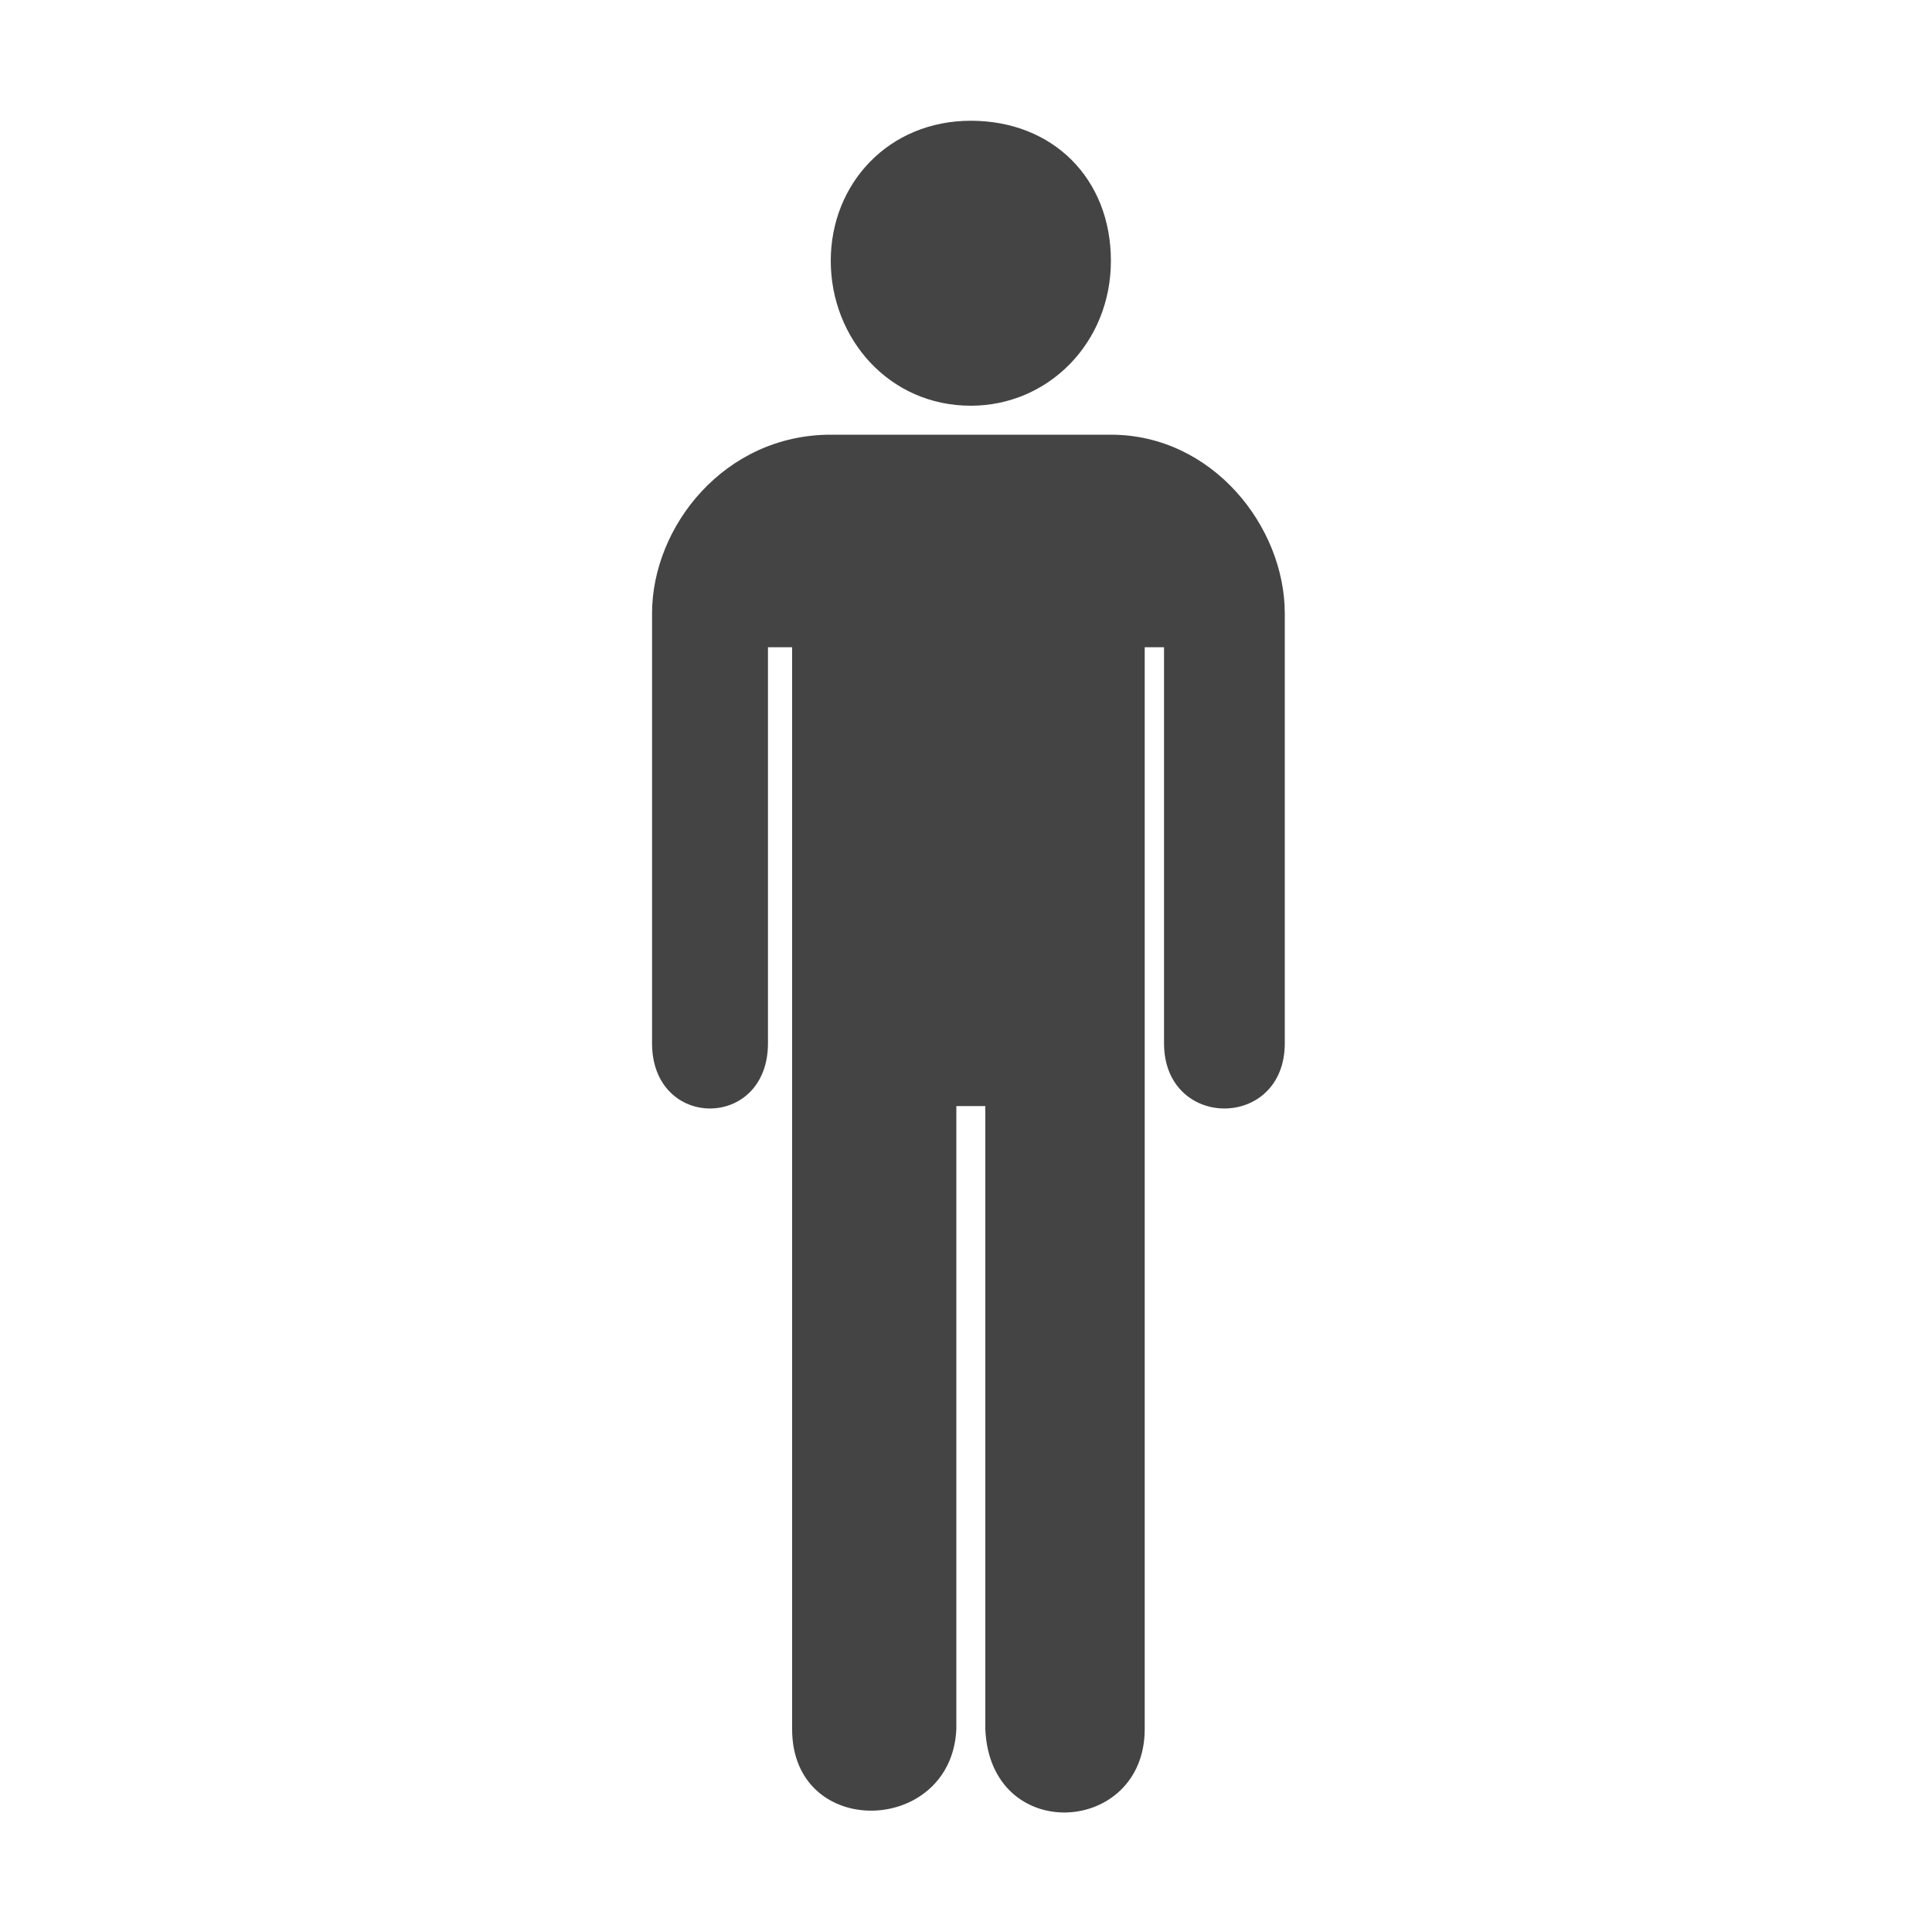 <?xml version="1.0"?><svg xmlns="http://www.w3.org/2000/svg" width="40" height="40" viewBox="0 0 40 40"><path fill="#444" d="m20.1 8.4c-1.7 0-2.9-1.4-2.9-3s1.2-2.9 2.9-2.9 2.9 1.2 2.9 2.9-1.3 3-2.9 3z m2.9 0.6c2.1 0 3.6 1.9 3.6 3.7v8.9c0 1.8-2.5 1.8-2.5 0v-8.2h-0.4v22.4c0 2.2-3.2 2.4-3.3 0v-12.9h-0.6v12.9c-0.1 2.2-3.4 2.3-3.4 0v-22.4h-0.5v8.2c0 1.8-2.4 1.8-2.4 0v-8.9c0-1.8 1.5-3.7 3.7-3.7h5.8z"></path></svg>
